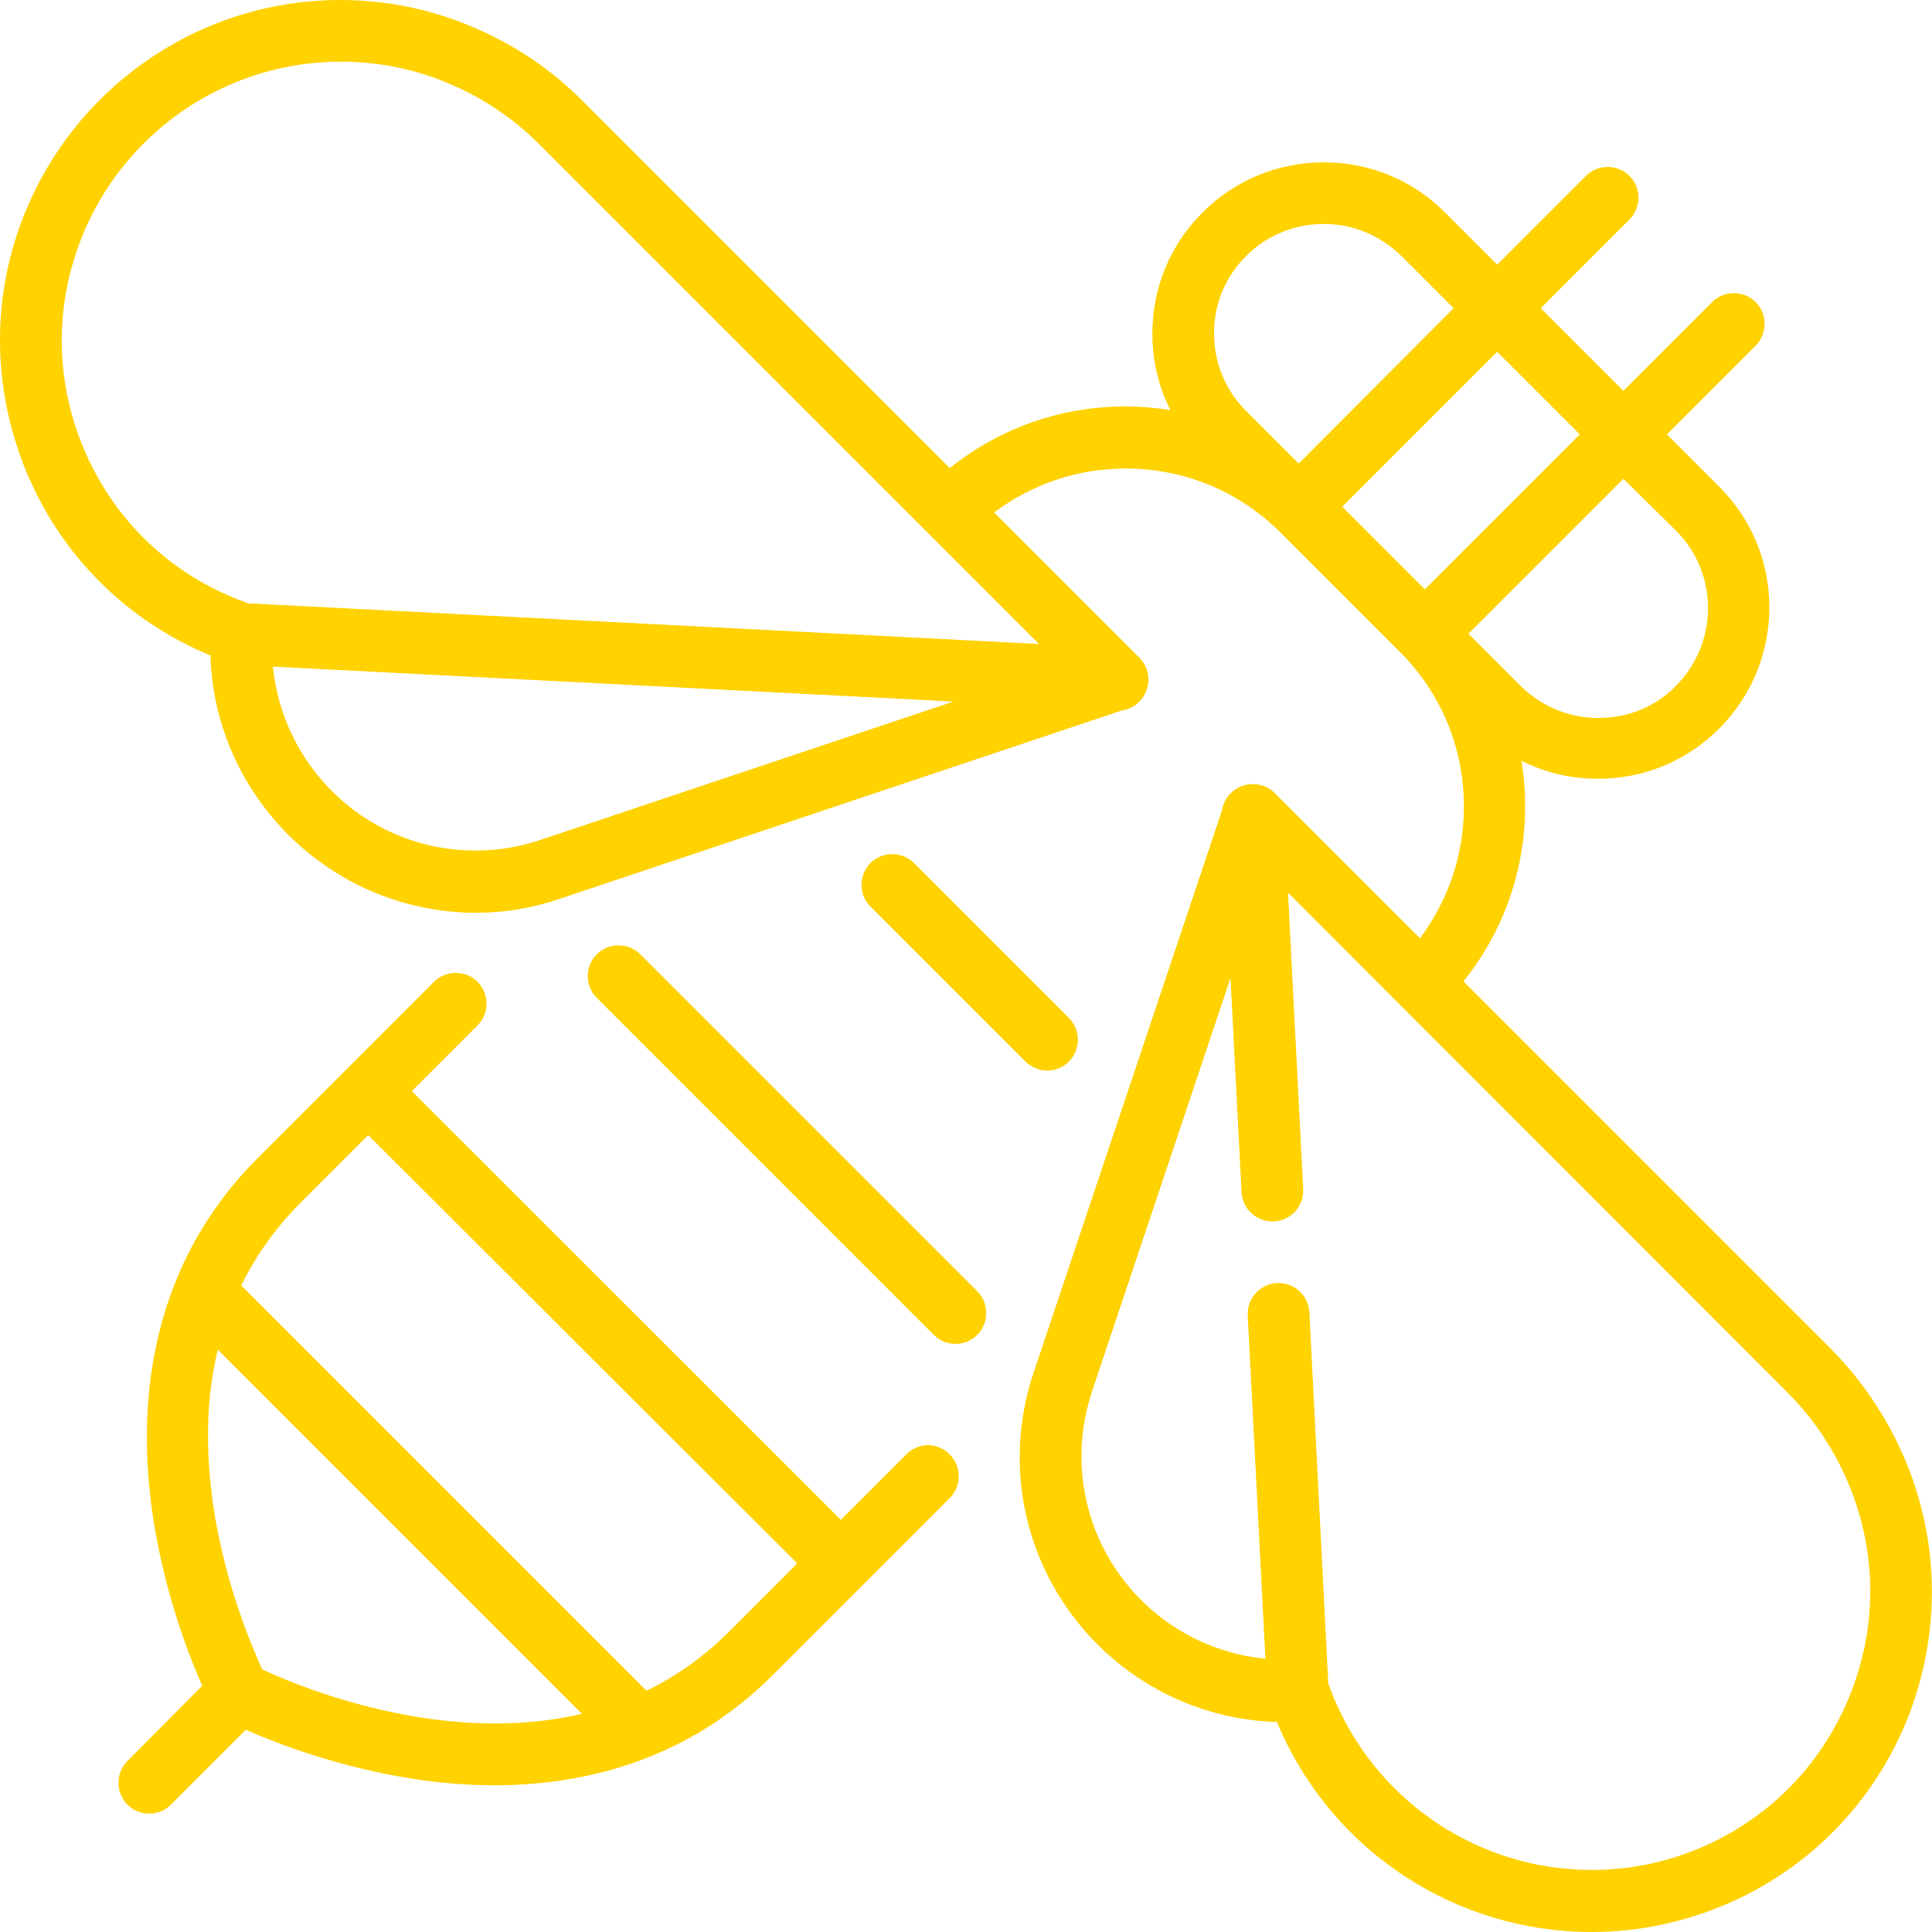 <?xml version="1.0" encoding="utf-8"?>
<!-- Generator: Adobe Illustrator 19.2.0, SVG Export Plug-In . SVG Version: 6.00 Build 0)  -->
<svg version="1.1" id="Capa_1" xmlns="http://www.w3.org/2000/svg" xmlns:xlink="http://www.w3.org/1999/xlink" x="0px" y="0px"
	 viewBox="0 0 470.1 470.1" style="enable-background:new 0 0 470.1 470.1;" xml:space="preserve">
<style type="text/css">
	.st0{fill:#FFD200;}
</style>
<g>
	<path class="st0" d="M220.6,353.8l-16,16L100.2,265.5l16-16c2.9-2.9,2.9-7.7,0-10.6c-2.9-2.9-7.7-2.9-10.6,0l-43,43
		c-21.9,21.9-30.6,52-25.4,87.1c2.8,18.5,8.7,33.7,12,41.2L31,428.5c-2.9,2.9-2.9,7.7,0,10.6c1.5,1.5,3.4,2.2,5.3,2.2
		s3.8-0.7,5.3-2.2l18.2-18.2c7.5,3.3,22.7,9.2,41.2,12c6.6,1,13.1,1.5,19.3,1.5c26.9,0,50.1-9.1,67.8-26.9l43-43
		c2.9-2.9,2.9-7.7,0-10.6C228.2,350.9,223.5,350.9,220.6,353.8z M103.6,418.1c-18.9-2.8-34.3-9.3-39.8-11.9
		c-2.5-5.5-9.1-20.9-11.9-39.8c-2-13.9-1.7-26.6,1.1-38l88.6,88.6C130.2,419.7,117.5,420.1,103.6,418.1z M177.5,396.9
		c-6.1,6.1-12.8,10.9-20.2,14.5l-98.6-98.6c3.6-7.4,8.5-14.2,14.5-20.2l16.4-16.4L194,380.4L177.5,396.9z"/>
	<path class="st0" d="M155.8,232.2c-2.9-2.9-7.7-2.9-10.6,0c-2.9,2.9-2.9,7.7,0,10.6l82,82c1.5,1.5,3.4,2.2,5.3,2.2s3.8-0.7,5.3-2.2
		c2.9-2.9,2.9-7.7,0-10.6L155.8,232.2z"/>
	<path class="st0" d="M254.8,260.5c1.9,0,3.8-0.7,5.3-2.2c2.9-2.9,2.9-7.7,0-10.6l-37.7-37.7c-2.9-2.9-7.7-2.9-10.6,0
		c-2.9,2.9-2.9,7.7,0,10.6l37.7,37.7C251,259.7,252.9,260.5,254.8,260.5z"/>
	<path class="st0" d="M463,353.9c-4.2-9.5-10.2-18.3-17.3-25.5l-89.6-89.6c9.7-12.1,15-27,15-42.7c0-3.7-0.3-7.4-0.9-11
		c5.7,2.9,12.1,4.4,18.6,4.4c11.1,0,21.6-4.3,29.5-12.2c16.3-16.3,16.3-42.7,0-58.9l-12.7-12.7l21.6-21.6c2.9-2.9,2.9-7.7,0-10.6
		c-2.9-2.9-7.7-2.9-10.6,0L395,95.1L374.9,75l21.6-21.6c2.9-2.9,2.9-7.7,0-10.6c-2.9-2.9-7.7-2.9-10.6,0l-21.6,21.6l-12.7-12.7
		c-7.9-7.9-18.3-12.2-29.5-12.2c-11.1,0-21.6,4.3-29.5,12.2S280.4,70,280.4,81.2c0,6.6,1.5,12.9,4.4,18.6c-3.6-0.6-7.3-0.9-11-0.9
		c-15.7,0-30.6,5.3-42.7,15l-89.6-89.6c-7.2-7.2-16-13.2-25.5-17.3c-10.6-4.7-21.8-7-33.3-7C50,0,20.2,19.5,7,49.6
		C-1.9,69.8-2.3,92.3,5.7,113c8,20.6,23.6,36.9,43.9,45.8c0.5,0.2,1.1,0.5,1.6,0.7c1,33.1,27.4,60.6,61.1,62.5
		c1.2,0.1,2.3,0.1,3.5,0.1c6.9,0,13.7-1.1,20.4-3.4l136.7-45.8c2.8-0.4,5.2-2.3,6.1-5.1c1-2.7,0.3-5.7-1.8-7.8l-35.3-35.3
		c9.2-6.9,20.3-10.7,32-10.7c14.2,0,27.6,5.5,37.7,15.6l29,29c10.1,10.1,15.6,23.4,15.6,37.7c0,11.7-3.8,22.8-10.7,32l-35.3-35.3
		c-2.1-2.1-5.1-2.7-7.8-1.8c-2.7,0.9-4.7,3.3-5.1,6.1l-45.8,136.7c-2.6,7.7-3.7,15.8-3.3,23.9c1.8,33.6,29.1,60.1,62.5,61.1
		c0.2,0.5,0.5,1.1,0.7,1.6c13.2,30.1,43,49.5,75.9,49.5c11.5,0,22.7-2.4,33.3-7c20.3-8.9,35.8-25.1,43.9-45.8
		C472.4,396.6,471.9,374.1,463,353.9z M19.7,107.5c-6.6-16.9-6.2-35.3,1.1-51.9C31.6,31,56,15,82.9,15c9.4,0,18.6,1.9,27.2,5.7
		c7.8,3.4,15,8.3,20.9,14.2l121.8,121.8l-192.4-9.9c-1.7-0.6-3.3-1.2-4.8-1.9C39,137.7,26.3,124.4,19.7,107.5z M131.4,204.4
		c-6,2-12,2.8-18.3,2.5c-24.8-1.3-44.3-20.7-46.7-44.7l165.6,8.5L131.4,204.4z M407.8,129.1c5,5,7.8,11.7,7.8,18.9
		c0,7.1-2.8,13.8-7.8,18.9s-11.7,7.8-18.9,7.8s-13.8-2.8-18.9-7.8l-12.7-12.7l37.7-37.7L407.8,129.1z M384.4,105.7l-37.7,37.7
		l-20.1-20.1l37.7-37.7L384.4,105.7z M303.2,62.3c5-5,11.7-7.8,18.9-7.8s13.8,2.8,18.9,7.8L353.7,75L316,112.8L303.2,100
		c-5-5-7.8-11.7-7.8-18.9S298.2,67.3,303.2,62.3z M450.4,411.8c-6.6,16.9-19.3,30.2-35.9,37.5c-8.7,3.8-17.8,5.7-27.2,5.7
		c-26.9,0-51.3-15.9-62.2-40.6c-0.7-1.5-1.3-3.1-1.9-4.8l-4.6-90.3c-0.2-4.1-3.7-7.3-7.9-7.1c-4.1,0.2-7.3,3.7-7.1,7.9l4.3,83.5
		c-24.1-2.3-43.4-22-44.7-46.7c-0.3-6.3,0.5-12.2,2.5-18.3l33.7-100.6l2.7,52.1c0.2,4,3.5,7.1,7.5,7.1c0.1,0,0.3,0,0.4,0
		c4.1-0.2,7.3-3.7,7.1-7.9l-3.7-72.1L435.1,339c5.9,5.9,10.8,13.1,14.2,20.9C456.6,376.5,457,394.9,450.4,411.8z"/>
</g>
</svg>
